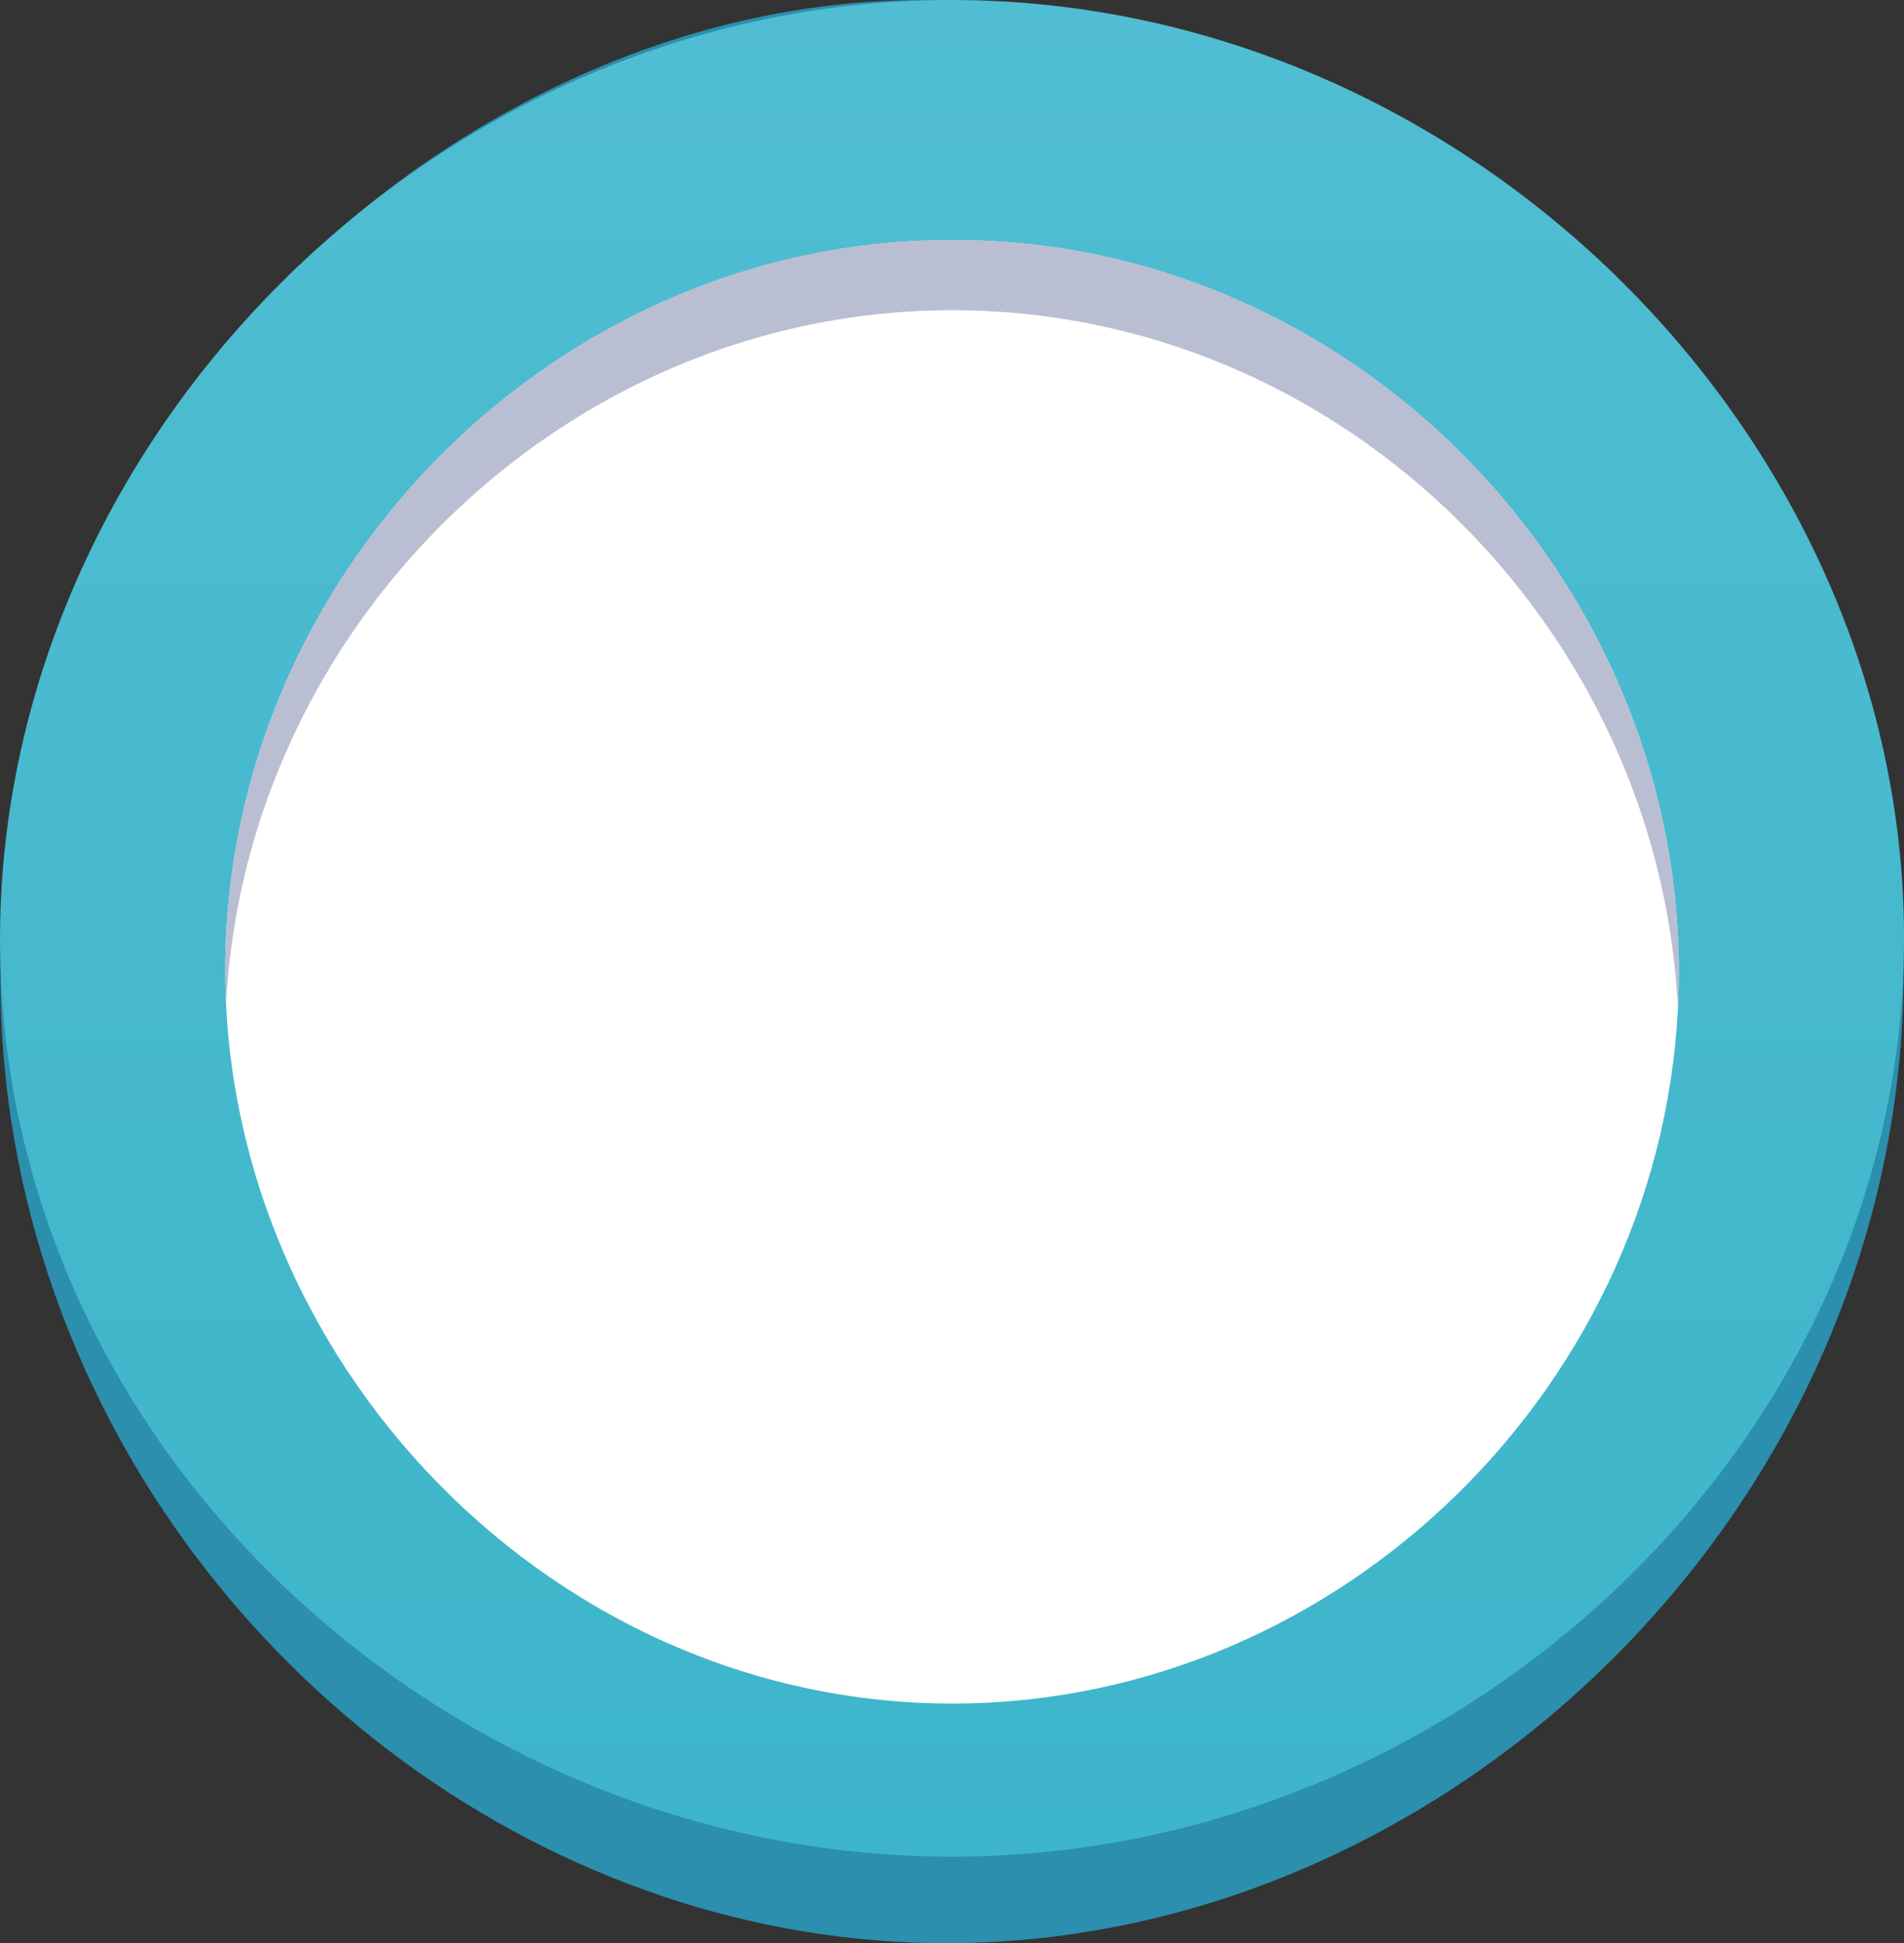 <svg id="Layer_1" data-name="Layer 1" xmlns="http://www.w3.org/2000/svg" xmlns:xlink="http://www.w3.org/1999/xlink" viewBox="0 0 913.4 932.13"><rect x="0" y="0" width="913.4" height="932.13" fill="#333333" stroke="none"/><defs><style>.cls-1{fill:#2b8fad;}.cls-2{fill:url(#linear-gradient);}.cls-3{fill:#fff;}.cls-4{fill:#babed2;}</style><linearGradient id="linear-gradient" x1="1621.82" y1="-59.64" x2="1621.82" y2="831" gradientTransform="matrix(1, 0, 0, -1, -642.75, 872)" gradientUnits="userSpaceOnUse"><stop offset="0" stop-color="#3db5ca"/><stop offset="1" stop-color="#50bdd2"/></linearGradient></defs><path class="cls-1" d="M972,41.05c215.46,3.69,460.37,189.58,463.54,460.61,3,258.26-214.9,470.28-457.15,471.47C787.29,974,612.85,843.6,548.57,661.54c-70.1-198.3,8.85-406.5,148.31-520.36C735.25,109.87,835.61,38.78,972,41.05Z" transform="translate(-522.37 -41)"/><path class="cls-2" d="M972.09,41.05C1235,37,1455.4,269.44,1434.39,524.65c-18.51,224.78-219,402.89-447.4,406.92-230.09,4.11-438.16-169.38-462.3-396.13C497.65,281,711,45.14,972.09,41.05Z" transform="translate(-522.37 -41)"/><path class="cls-3" d="M985.69,156.16C1178.1,159.82,1332.5,325,1327.63,516.25c-4.83,187.43-161.38,341.34-347.27,341.93C781.27,858.83,619.49,683.42,631,486.41,641.61,303.86,798.08,152.59,985.69,156.16Z" transform="translate(-522.37 -41)"/><path class="cls-4" d="M631,520.09c10.64-182.51,167.11-333.78,354.72-330.22,183.72,3.5,332.72,154.26,341.53,334.32.13-2.67.34-5.31.41-8C1332.56,325,1178.1,159.82,985.69,156.12,798.08,152.55,641.61,303.82,631,486.33a337.68,337.68,0,0,0-.11,37.24C630.91,522.44,630.9,521.27,631,520.09Z" transform="translate(-522.37 -41)"/></svg>